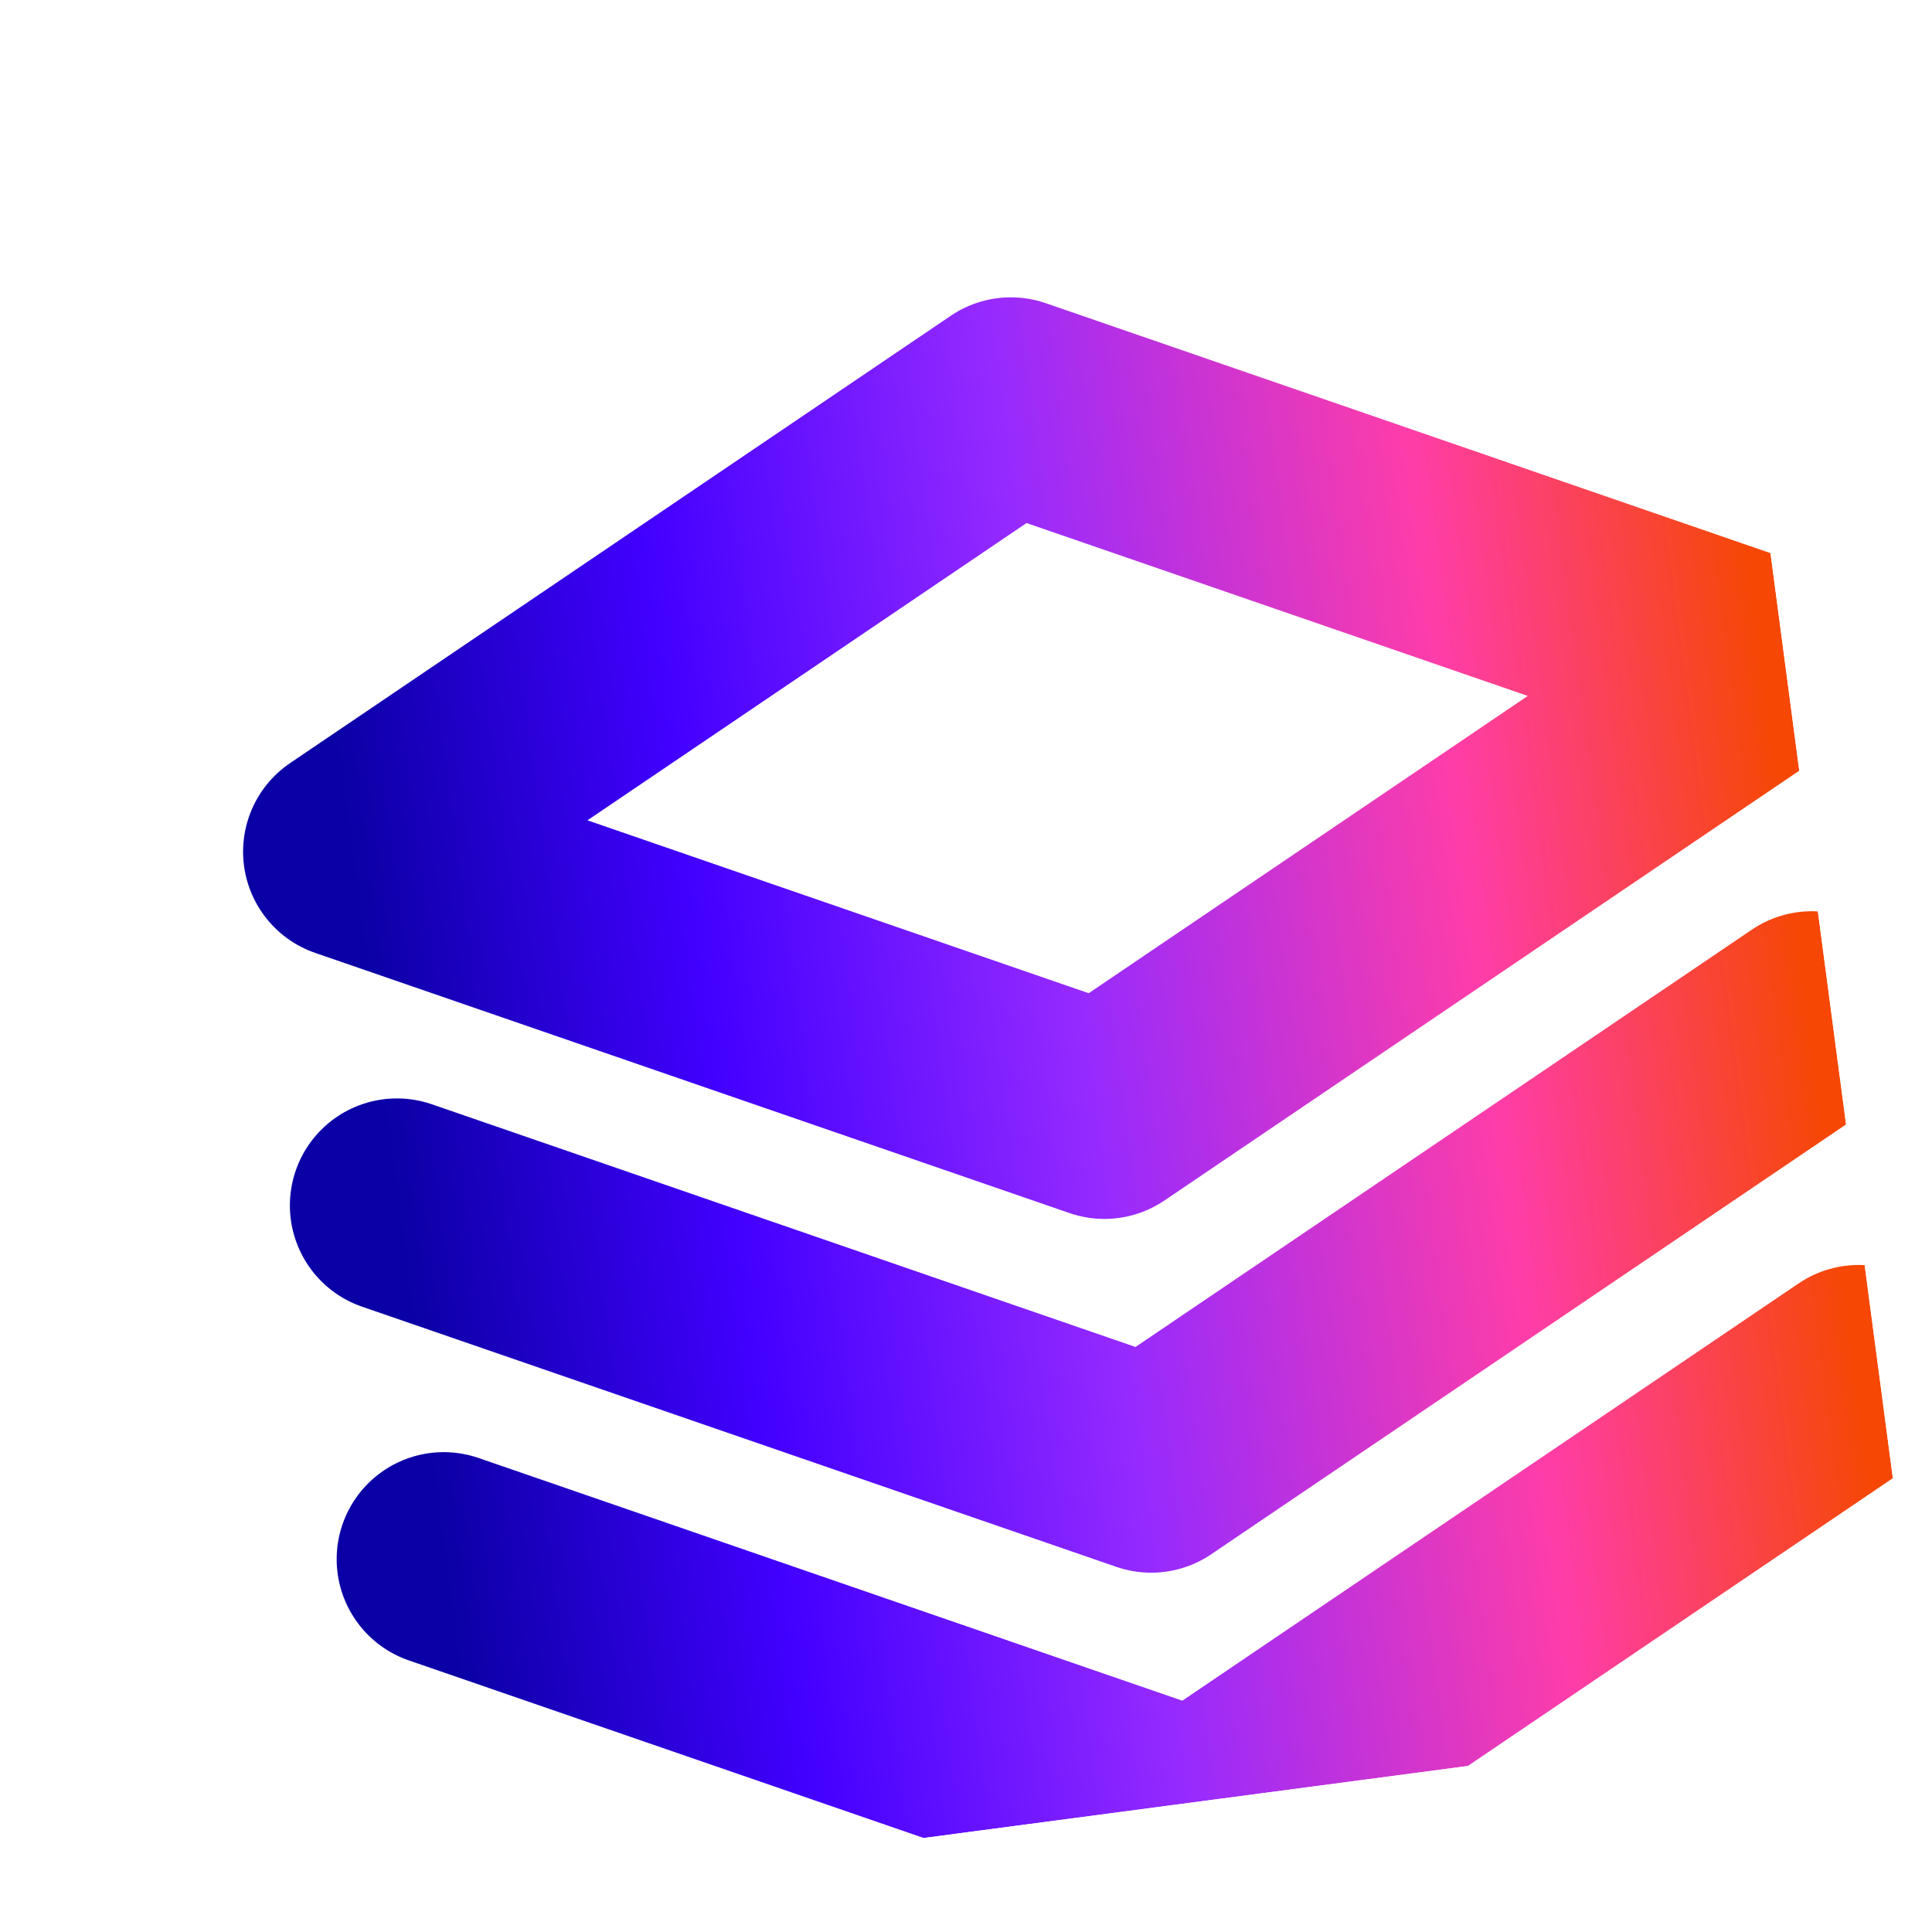 <svg width="78" height="78" viewBox="0 0 78 78" fill="none" xmlns="http://www.w3.org/2000/svg">
<g clip-path="url(#clip0_695_938)">
<g filter="url(#filter0_iiii_695_938)">
<path d="M12.152 57.187L42.605 67.69L69.279 49.63M10.263 42.906L40.715 53.409L67.389 35.349M35.048 10.564L8.374 28.624L38.826 39.127L65.5 21.067L35.048 10.564Z" stroke="url(#paint0_linear_695_938)" stroke-width="8.644" stroke-linecap="round" stroke-linejoin="round"/>
</g>
</g>
<defs>
<filter id="filter0_iiii_695_938" x="1.171" y="6.242" width="78.192" height="68.651" filterUnits="userSpaceOnUse" color-interpolation-filters="sRGB">
<feFlood flood-opacity="0" result="BackgroundImageFix"/>
<feBlend mode="normal" in="SourceGraphic" in2="BackgroundImageFix" result="shape"/>
<feColorMatrix in="SourceAlpha" type="matrix" values="0 0 0 0 0 0 0 0 0 0 0 0 0 0 0 0 0 0 127 0" result="hardAlpha"/>
<feOffset/>
<feGaussianBlur stdDeviation="0.72"/>
<feComposite in2="hardAlpha" operator="arithmetic" k2="-1" k3="1"/>
<feColorMatrix type="matrix" values="0 0 0 0 1 0 0 0 0 1 0 0 0 0 1 0 0 0 0.3 0"/>
<feBlend mode="normal" in2="shape" result="effect1_innerShadow_695_938"/>
<feColorMatrix in="SourceAlpha" type="matrix" values="0 0 0 0 0 0 0 0 0 0 0 0 0 0 0 0 0 0 127 0" result="hardAlpha"/>
<feOffset dx="-2.881" dy="2.881"/>
<feGaussianBlur stdDeviation="2.881"/>
<feComposite in2="hardAlpha" operator="arithmetic" k2="-1" k3="1"/>
<feColorMatrix type="matrix" values="0 0 0 0 1 0 0 0 0 1 0 0 0 0 1 0 0 0 0.25 0"/>
<feBlend mode="normal" in2="effect1_innerShadow_695_938" result="effect2_innerShadow_695_938"/>
<feColorMatrix in="SourceAlpha" type="matrix" values="0 0 0 0 0 0 0 0 0 0 0 0 0 0 0 0 0 0 127 0" result="hardAlpha"/>
<feOffset dx="5.762"/>
<feGaussianBlur stdDeviation="5.762"/>
<feComposite in2="hardAlpha" operator="arithmetic" k2="-1" k3="1"/>
<feColorMatrix type="matrix" values="0 0 0 0 0.221 0 0 0 0 0.221 0 0 0 0 0.221 0 0 0 0.28 0"/>
<feBlend mode="normal" in2="effect2_innerShadow_695_938" result="effect3_innerShadow_695_938"/>
<feColorMatrix in="SourceAlpha" type="matrix" values="0 0 0 0 0 0 0 0 0 0 0 0 0 0 0 0 0 0 127 0" result="hardAlpha"/>
<feOffset dx="2.881" dy="2.881"/>
<feGaussianBlur stdDeviation="4.322"/>
<feComposite in2="hardAlpha" operator="arithmetic" k2="-1" k3="1"/>
<feColorMatrix type="matrix" values="0 0 0 0 0.2 0 0 0 0 0.199 0 0 0 0 0.199 0 0 0 0.1 0"/>
<feBlend mode="normal" in2="effect3_innerShadow_695_938" result="effect4_innerShadow_695_938"/>
</filter>
<linearGradient id="paint0_linear_695_938" x1="10.263" y1="42.906" x2="67.389" y2="35.349" gradientUnits="userSpaceOnUse">
<stop stop-color="#0B00A5"/>
<stop offset="0.235" stop-color="#4200FF"/>
<stop offset="0.49" stop-color="#952AFF"/>
<stop offset="0.775" stop-color="#FF3DA8"/>
<stop offset="1" stop-color="#F64704"/>
</linearGradient>
<clipPath id="clip0_695_938">
<rect width="69.149" height="69.149" fill="white" transform="translate(0.016 9.384) rotate(-7.535)"/>
</clipPath>
</defs>
</svg>
